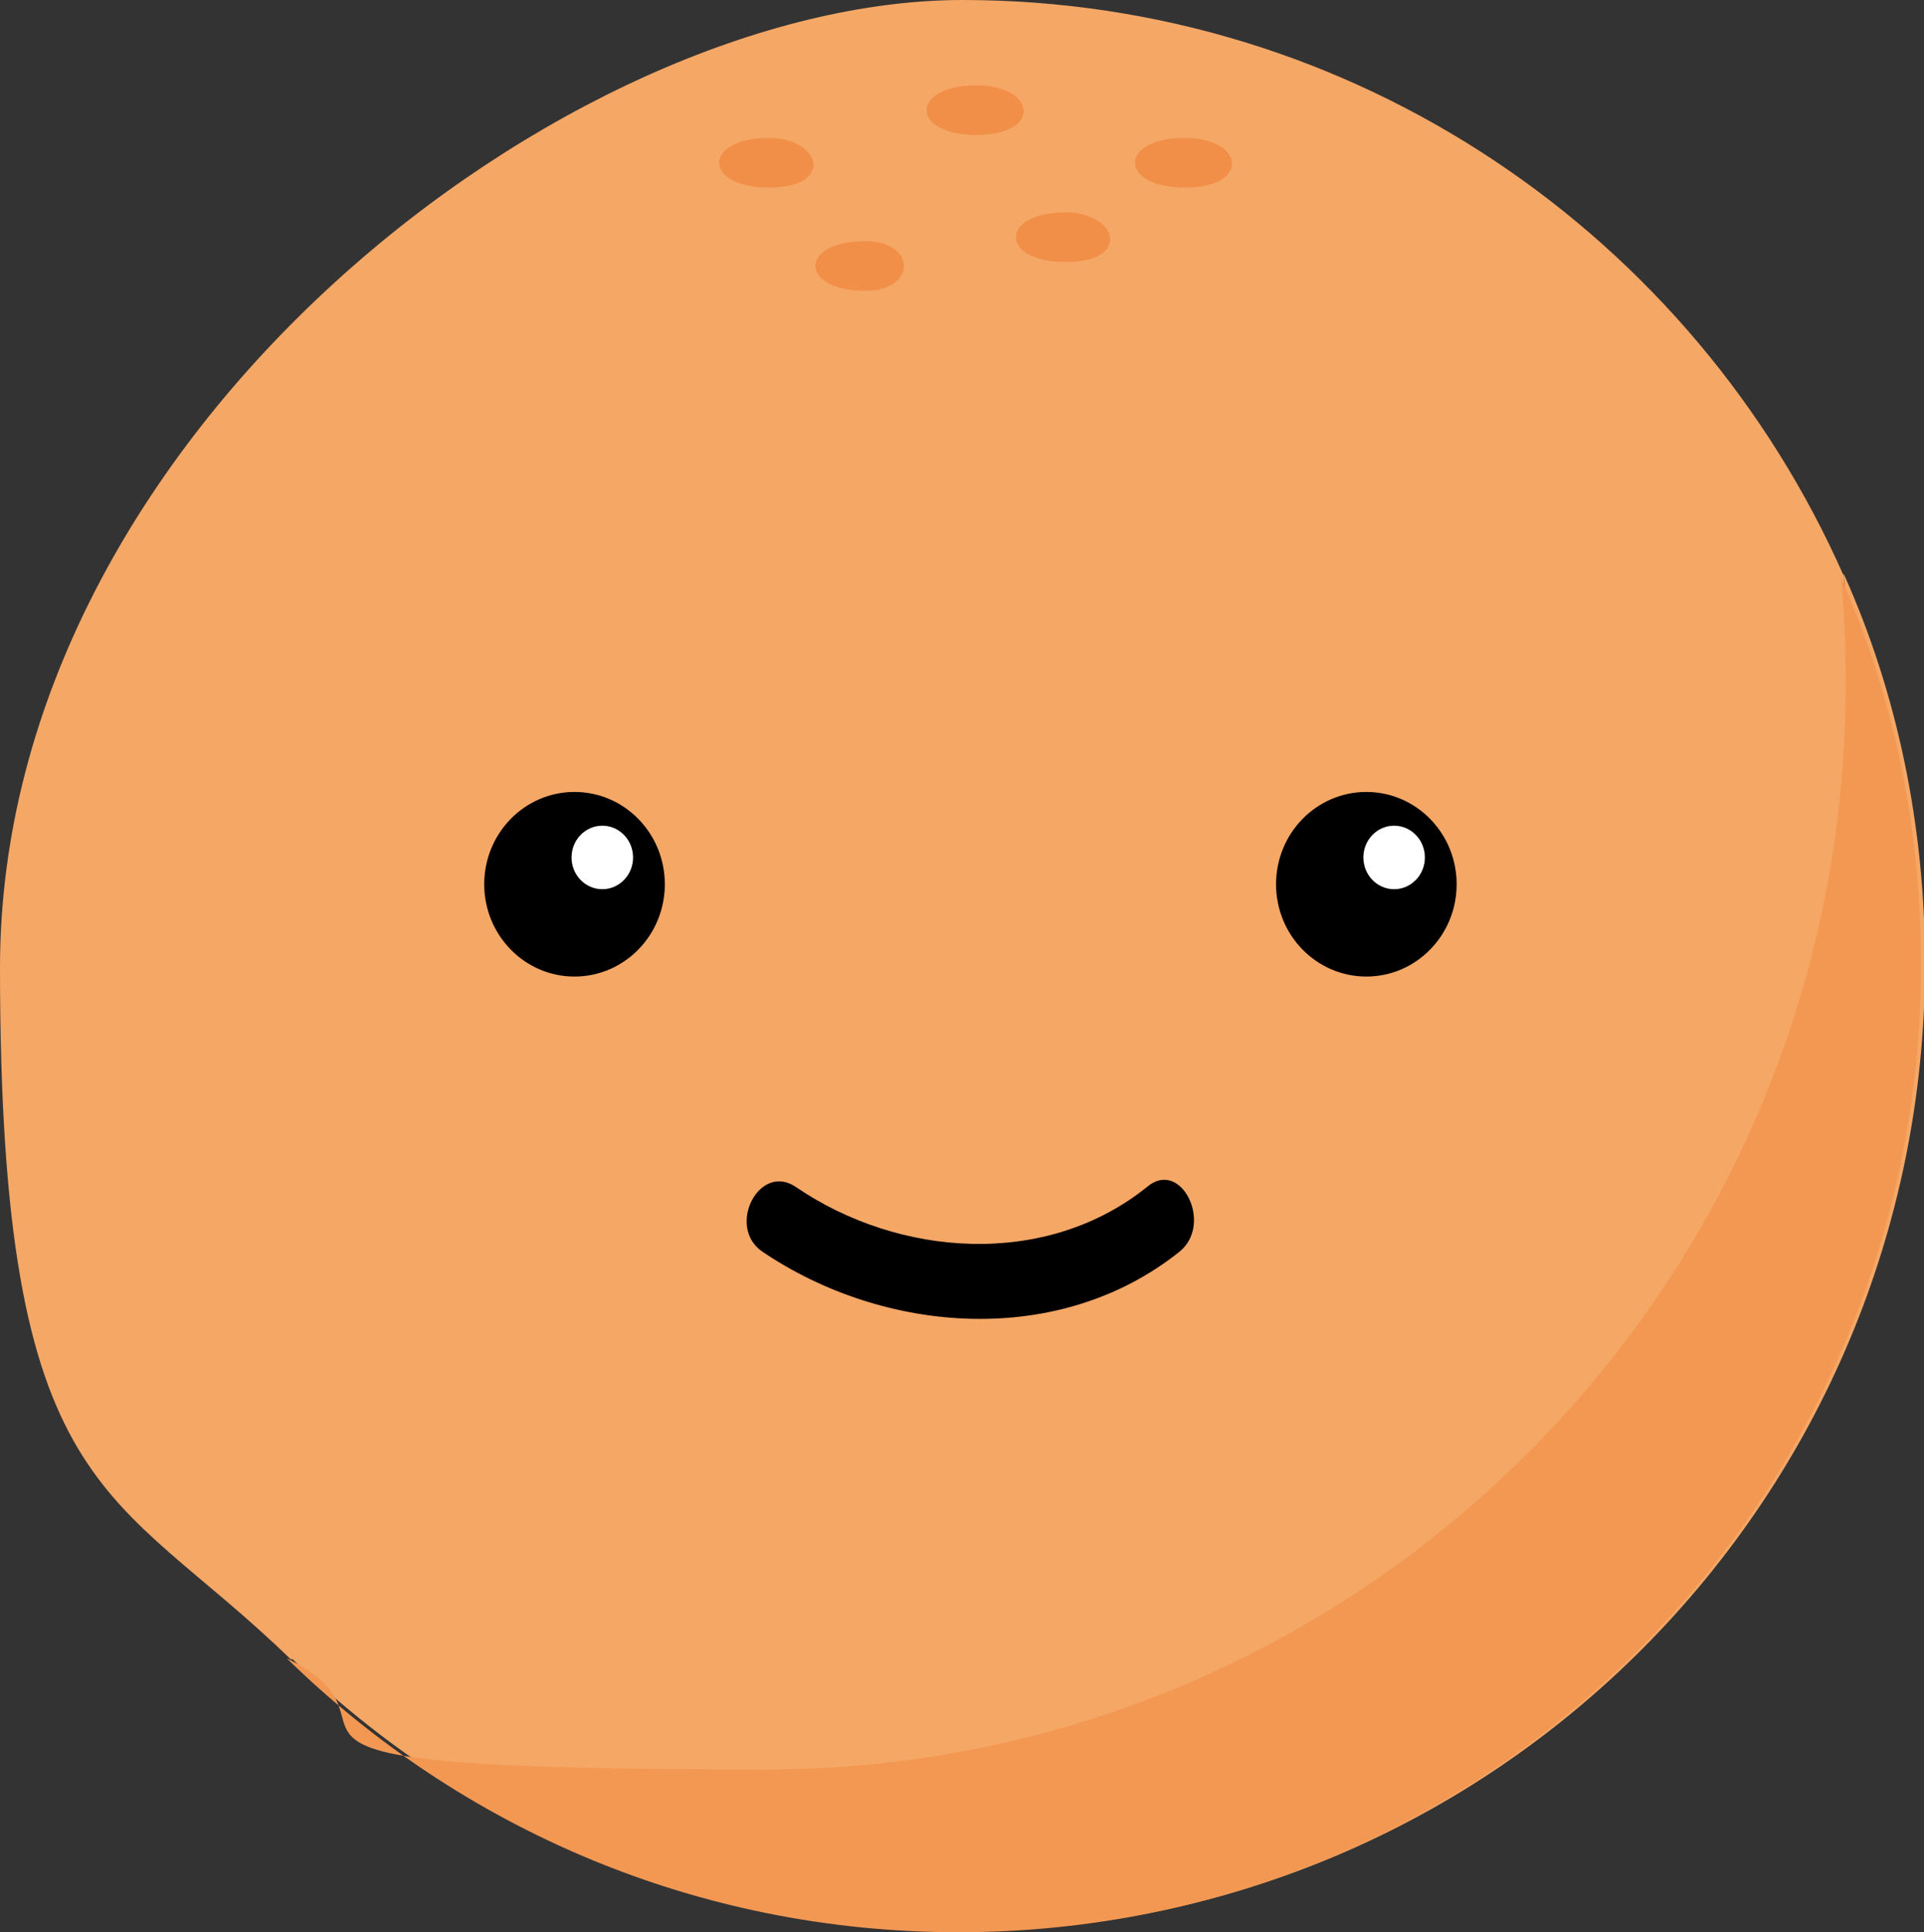 <?xml version="1.0" encoding="UTF-8"?>
<svg xmlns="http://www.w3.org/2000/svg" version="1.1" viewBox="0 0 193.9 194.7">
  <rect x="0" y="0" width="193.9" height="194.7" fill="#333333" stroke="none"/>
  <defs>
    <style>
      .cls-1 {
        fill: #f39853;
      }

      .cls-2 {
        fill: #f5a766;
      }

      .cls-3 {
        fill: #fff;
      }

      .cls-4 {
        fill: #f18f48;
      }
    </style>
  </defs>
  <!-- Generator: Adobe Illustrator 28.7.3, SVG Export Plug-In . SVG Version: 1.2.0 Build 164)  -->
  <g>
    <g id="Capa_1">
      <g>
        <path class="cls-2" d="M185.8,57.9c.4,3.7.5,7.3.5,11.1s0,0,0,0c0-3.7-.2-7.4-.5-11C170.7,23.8,136.6,0,97,0S0,43.6,0,97.5s11.2,52.1,29.3,69.7c0,0,.1,0,.2,0,17.4,16.9,41.2,27.4,67.5,27.4,53.6,0,97-43.6,97-97.5,0-13.9-2.8-27.3-8.2-39.3Z"/>
        <g>
          <path d="M76.8,126.1c12.4,8.4,30,9.7,42.1,0,3.4-2.8.1-9.4-3.3-6.5-10.2,8.2-25,7.1-35.4,0-3.7-2.5-7,4-3.4,6.5h0Z"/>
          <g>
            <ellipse cx="57.9" cy="89.1" rx="9.1" ry="9.3"/>
            <ellipse class="cls-3" cx="60.7" cy="86.4" rx="3.1" ry="3.2"/>
          </g>
          <g>
            <ellipse cx="137.7" cy="89.1" rx="9.1" ry="9.3"/>
            <ellipse class="cls-3" cx="140.5" cy="86.4" rx="3.1" ry="3.2"/>
          </g>
        </g>
        <path class="cls-4" d="M77.5,13.9c-6.7,0-6.7,5,0,5s5.2-5,0-5Z"/>
        <path class="cls-4" d="M98.4,8.6c-6.7,0-6.7,5,0,5s6-5,0-5Z"/>
        <path class="cls-4" d="M119.4,13.9c-6.7,0-6.7,5,0,5s6-5,0-5Z"/>
        <path class="cls-4" d="M87.2,24.3c-6.7,0-6.7,5,0,5,5.2,0,5.2-5,0-5Z"/>
        <path class="cls-4" d="M107.4,21.4c-6.7,0-6.7,5,0,5s5.2-5,0-5Z"/>
        <path class="cls-1" d="M185.5,57.9c.4,3.7.5,7.3.5,11.1,0,60.4-48.8,109.3-108.9,109.3s-33.6-4-48.2-11.2c17.5,17.1,41.3,27.6,67.7,27.6,53.6,0,97-43.6,97-97.5,0-13.9-2.8-27.3-8.2-39.3Z"/>
      </g>
    </g>
  </g>
</svg>
